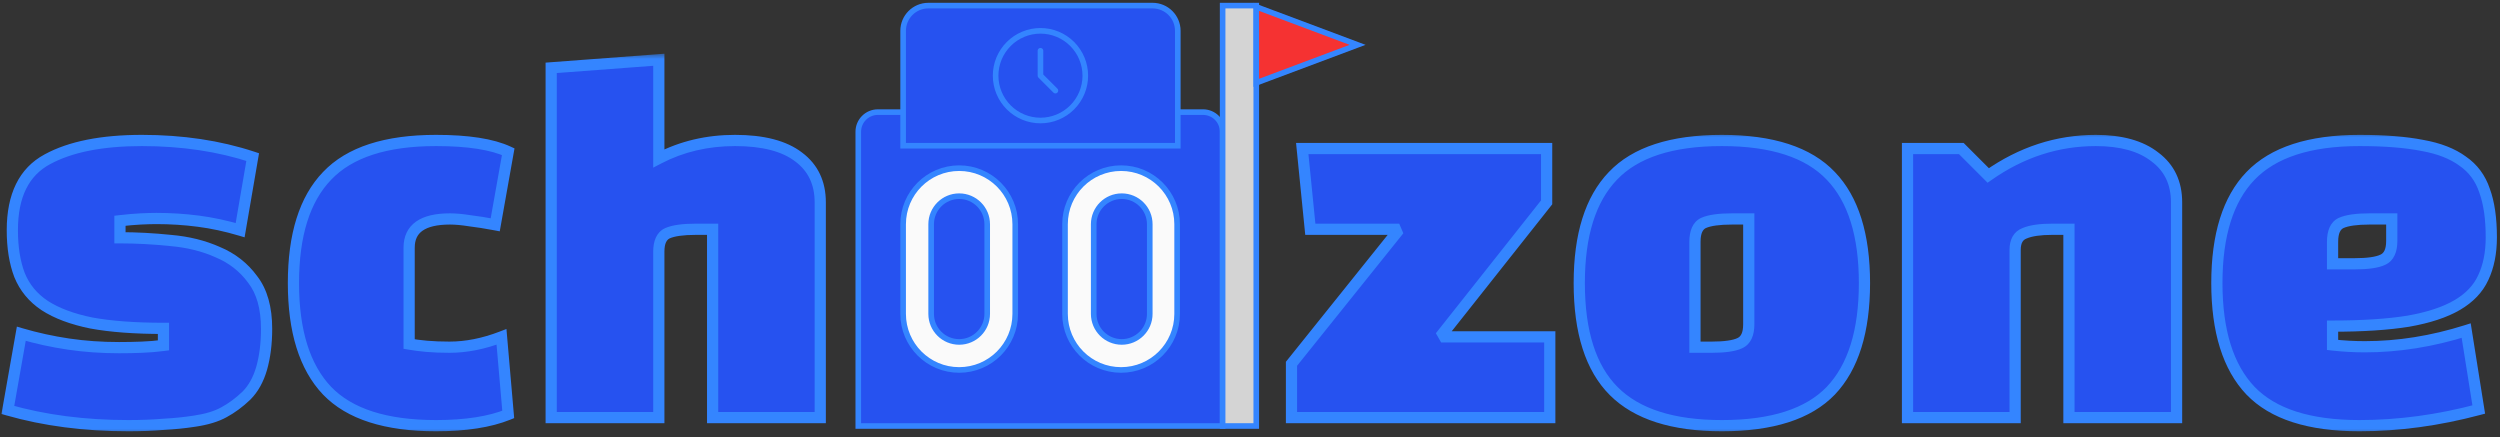 <svg width="446" height="78" viewBox="0 0 446 78" fill="none" xmlns="http://www.w3.org/2000/svg">
<rect x="0" y="0" width="446" height="78" fill="#333333" stroke="none"/>
<path d="M8.44 28.42C12.547 26.18 18.173 25.06 25.32 25.06C32.52 25.06 39.107 26.047 45.08 28.02L42.84 41.06C40.333 40.313 37.853 39.78 35.4 39.46C32.947 39.14 30.44 38.98 27.88 38.98C27.133 38.98 26.2 39.007 25.08 39.06C24.013 39.114 22.787 39.22 21.4 39.38V42.42C24.333 42.42 27.347 42.58 30.44 42.9C33.533 43.167 36.333 43.86 38.84 44.98C41.4 46.047 43.48 47.673 45.08 49.86C46.733 51.993 47.56 54.927 47.56 58.66C47.56 61.273 47.267 63.62 46.68 65.7C46.093 67.727 45.187 69.353 43.96 70.58C42.68 71.807 41.347 72.793 39.96 73.54C38.627 74.287 36.867 74.82 34.68 75.14C32.973 75.407 31.133 75.594 29.16 75.7C27.24 75.86 25.16 75.94 22.92 75.94C15.08 75.94 7.907 75.007 1.4 73.14L3.8 59.54C6.52 60.34 9.32 60.953 12.2 61.38C15.08 61.807 18.093 62.02 21.24 62.02C22.68 62.02 24.04 61.993 25.32 61.94C26.653 61.887 27.933 61.78 29.16 61.62V58.58C24.04 58.58 19.747 58.26 16.28 57.62C12.867 56.927 10.093 55.887 7.96 54.5C5.88 53.114 4.387 51.3 3.48 49.06C2.627 46.82 2.2 44.154 2.2 41.06C2.2 34.873 4.28 30.66 8.44 28.42ZM89.469 60.1L90.669 73.94C87.362 75.273 83.069 75.94 77.789 75.94C68.829 75.94 62.349 73.86 58.349 69.7C54.349 65.487 52.349 59.087 52.349 50.5C52.349 41.913 54.349 35.54 58.349 31.38C62.349 27.167 68.829 25.06 77.789 25.06C83.495 25.06 87.789 25.727 90.669 27.06L88.349 40.1C86.642 39.78 85.122 39.54 83.789 39.38C82.455 39.167 81.282 39.06 80.269 39.06C75.415 39.06 72.989 40.767 72.989 44.18V61.38C73.895 61.54 74.935 61.673 76.109 61.78C77.335 61.887 78.695 61.94 80.189 61.94C83.175 61.94 86.269 61.327 89.469 60.1ZM117.532 44.9V74.5H98.331V12.1L117.532 10.66V28.26C121.638 26.127 126.172 25.06 131.132 25.06C136.145 25.06 139.932 26.047 142.492 28.02C145.052 29.94 146.332 32.633 146.332 36.1V74.5H127.132V40.9H124.172C121.825 40.9 120.118 41.14 119.052 41.62C118.038 42.1 117.532 43.194 117.532 44.9Z" fill="#2652F0"/>
<mask id="mask0_754_7007" style="mask-type:luminance" maskUnits="userSpaceOnUse" x="0" y="9" width="148" height="69">
<path d="M148 9.5H0V77.5H148V9.5Z" fill="white"/>
<path d="M8.44 28.42C12.547 26.18 18.173 25.06 25.32 25.06C32.52 25.06 39.107 26.047 45.08 28.02L42.84 41.06C40.333 40.313 37.853 39.78 35.4 39.46C32.947 39.14 30.44 38.98 27.88 38.98C27.133 38.98 26.2 39.007 25.08 39.06C24.013 39.113 22.787 39.22 21.4 39.38V42.42C24.333 42.42 27.347 42.58 30.44 42.9C33.533 43.167 36.333 43.86 38.84 44.98C41.4 46.047 43.48 47.673 45.08 49.86C46.733 51.993 47.56 54.927 47.56 58.66C47.56 61.273 47.267 63.62 46.68 65.7C46.093 67.727 45.187 69.353 43.96 70.58C42.68 71.807 41.347 72.793 39.96 73.54C38.627 74.287 36.867 74.82 34.68 75.14C32.973 75.407 31.133 75.593 29.16 75.7C27.24 75.86 25.16 75.94 22.92 75.94C15.08 75.94 7.907 75.007 1.4 73.14L3.8 59.54C6.52 60.34 9.32 60.953 12.2 61.38C15.08 61.807 18.093 62.02 21.24 62.02C22.68 62.02 24.04 61.993 25.32 61.94C26.653 61.887 27.933 61.78 29.16 61.62V58.58C24.04 58.58 19.747 58.26 16.28 57.62C12.867 56.927 10.093 55.887 7.96 54.5C5.88 53.113 4.387 51.3 3.48 49.06C2.627 46.82 2.2 44.153 2.2 41.06C2.2 34.873 4.28 30.66 8.44 28.42ZM89.469 60.1L90.669 73.94C87.362 75.273 83.069 75.94 77.789 75.94C68.829 75.94 62.349 73.86 58.349 69.7C54.349 65.487 52.349 59.087 52.349 50.5C52.349 41.913 54.349 35.54 58.349 31.38C62.349 27.167 68.829 25.06 77.789 25.06C83.495 25.06 87.789 25.727 90.669 27.06L88.349 40.1C86.642 39.78 85.122 39.54 83.789 39.38C82.455 39.167 81.282 39.06 80.269 39.06C75.415 39.06 72.989 40.767 72.989 44.18V61.38C73.895 61.54 74.935 61.673 76.109 61.78C77.335 61.887 78.695 61.94 80.189 61.94C83.175 61.94 86.269 61.327 89.469 60.1ZM117.532 44.9V74.5H98.331V12.1L117.532 10.66V28.26C121.638 26.127 126.172 25.06 131.132 25.06C136.145 25.06 139.932 26.047 142.492 28.02C145.052 29.94 146.332 32.633 146.332 36.1V74.5H127.132V40.9H124.172C121.825 40.9 120.118 41.14 119.052 41.62C118.038 42.1 117.532 43.193 117.532 44.9Z" fill="black"/>
</mask>
<g mask="url(#mask0_754_7007)">
<path d="M8.44 28.42L8.914 29.301L8.919 29.298L8.44 28.42ZM45.08 28.02L46.066 28.189L46.211 27.341L45.394 27.071L45.08 28.02ZM42.84 41.06L42.555 42.019L43.635 42.34L43.826 41.229L42.84 41.06ZM25.08 39.06L25.032 38.061L25.03 38.061L25.08 39.06ZM21.4 39.38L21.285 38.387L20.4 38.489V39.38H21.4ZM21.4 42.42H20.4V43.42H21.4V42.42ZM30.44 42.9L30.337 43.895L30.346 43.896L30.354 43.896L30.44 42.9ZM38.84 44.98L38.432 45.893L38.444 45.898L38.455 45.903L38.84 44.98ZM45.08 49.86L44.273 50.451L44.281 50.462L44.29 50.473L45.08 49.86ZM46.68 65.7L47.641 65.978L47.642 65.972L46.68 65.7ZM43.96 70.58L44.652 71.302L44.66 71.295L44.667 71.287L43.96 70.58ZM39.96 73.54L39.486 72.66L39.479 72.664L39.471 72.668L39.96 73.54ZM34.68 75.14L34.535 74.151L34.526 74.152L34.68 75.14ZM29.16 75.7L29.106 74.702L29.091 74.702L29.077 74.704L29.16 75.7ZM1.4 73.14L0.415 72.966L0.259 73.853L1.124 74.101L1.4 73.14ZM3.8 59.54L4.082 58.581L3.01 58.265L2.815 59.366L3.8 59.54ZM25.32 61.94L25.28 60.941L25.278 60.941L25.32 61.94ZM29.16 61.62L29.289 62.612L30.16 62.498V61.62H29.16ZM29.16 58.58H30.16V57.58H29.16V58.58ZM16.28 57.62L16.081 58.6L16.09 58.602L16.099 58.603L16.28 57.62ZM7.96 54.5L7.405 55.332L7.415 55.339L7.96 54.5ZM3.48 49.06L2.546 49.416L2.549 49.426L2.553 49.435L3.48 49.06ZM8.919 29.298C12.821 27.169 18.26 26.06 25.32 26.06V24.06C18.087 24.06 12.272 25.191 7.961 27.542L8.919 29.298ZM25.32 26.06C32.429 26.06 38.908 27.034 44.766 28.97L45.394 27.071C39.306 25.059 32.611 24.06 25.32 24.06V26.06ZM44.094 27.851L41.855 40.891L43.826 41.229L46.066 28.189L44.094 27.851ZM43.126 40.102C40.571 39.341 38.038 38.796 35.529 38.468L35.271 40.452C37.668 40.764 40.096 41.286 42.555 42.019L43.126 40.102ZM35.529 38.468C33.032 38.143 30.482 37.98 27.88 37.98V39.98C30.398 39.98 32.862 40.138 35.271 40.452L35.529 38.468ZM27.88 37.98C27.112 37.98 26.161 38.008 25.032 38.061L25.128 40.059C26.239 40.006 27.155 39.98 27.88 39.98V37.98ZM25.03 38.061C23.936 38.116 22.688 38.225 21.285 38.387L21.515 40.373C22.886 40.215 24.09 40.111 25.13 40.059L25.03 38.061ZM20.4 39.38V42.42H22.4V39.38H20.4ZM21.4 43.42C24.297 43.42 27.276 43.578 30.337 43.895L30.543 41.905C27.417 41.582 24.37 41.42 21.4 41.42V43.42ZM30.354 43.896C33.351 44.155 36.04 44.824 38.432 45.893L39.248 44.067C36.627 42.896 33.716 42.179 30.526 41.904L30.354 43.896ZM38.455 45.903C40.851 46.901 42.783 48.415 44.273 50.451L45.887 49.27C44.177 46.932 41.949 45.192 39.225 44.057L38.455 45.903ZM44.29 50.473C45.764 52.374 46.56 55.065 46.56 58.66H48.56C48.56 54.789 47.703 51.612 45.87 49.248L44.29 50.473ZM46.56 58.66C46.56 61.2 46.275 63.453 45.718 65.429L47.642 65.972C48.259 63.787 48.56 61.347 48.56 58.66H46.56ZM45.719 65.422C45.17 67.321 44.337 68.789 43.253 69.873L44.667 71.287C46.036 69.918 47.017 68.132 47.641 65.978L45.719 65.422ZM43.268 69.858C42.045 71.03 40.784 71.961 39.486 72.66L40.434 74.421C41.91 73.626 43.315 72.584 44.652 71.302L43.268 69.858ZM39.471 72.668C38.281 73.334 36.65 73.841 34.535 74.151L34.825 76.13C37.083 75.799 38.973 75.239 40.449 74.413L39.471 72.668ZM34.526 74.152C32.857 74.413 31.05 74.597 29.106 74.702L29.214 76.699C31.216 76.59 33.09 76.401 34.834 76.128L34.526 74.152ZM29.077 74.704C27.189 74.861 25.137 74.94 22.92 74.94V76.94C25.183 76.94 27.291 76.859 29.243 76.697L29.077 74.704ZM22.92 74.94C15.159 74.94 8.08 74.016 1.676 72.179L1.124 74.101C7.733 75.997 15.001 76.94 22.92 76.94V74.94ZM2.385 73.314L4.785 59.714L2.815 59.366L0.415 72.966L2.385 73.314ZM3.518 60.499C6.283 61.313 9.129 61.936 12.053 62.369L12.347 60.391C9.511 59.971 6.757 59.367 4.082 58.581L3.518 60.499ZM12.053 62.369C14.986 62.804 18.048 63.02 21.24 63.02V61.02C18.139 61.02 15.174 60.81 12.347 60.391L12.053 62.369ZM21.24 63.02C22.692 63.02 24.066 62.993 25.362 62.939L25.278 60.941C24.014 60.994 22.668 61.02 21.24 61.02V63.02ZM25.36 62.939C26.721 62.885 28.031 62.776 29.289 62.612L29.031 60.629C27.836 60.784 26.586 60.889 25.28 60.941L25.36 62.939ZM30.16 61.62V58.58H28.16V61.62H30.16ZM29.16 57.58C24.076 57.58 19.848 57.262 16.462 56.637L16.099 58.603C19.645 59.258 24.004 59.58 29.16 59.58V57.58ZM16.479 56.64C13.146 55.963 10.502 54.96 8.505 53.662L7.415 55.339C9.685 56.814 12.587 57.89 16.081 58.6L16.479 56.64ZM8.515 53.668C6.596 52.389 5.236 50.732 4.407 48.685L2.553 49.435C3.538 51.868 5.164 53.838 7.405 55.332L8.515 53.668ZM4.414 48.704C3.615 46.605 3.2 44.065 3.2 41.06H1.2C1.2 44.242 1.638 47.035 2.546 49.416L4.414 48.704ZM3.2 41.06C3.2 35.109 5.18 31.311 8.914 29.301L7.966 27.54C3.38 30.009 1.2 34.638 1.2 41.06H3.2ZM89.469 60.1L90.465 60.014L90.35 58.691L89.111 59.166L89.469 60.1ZM90.669 73.94L91.043 74.868L91.729 74.591L91.665 73.854L90.669 73.94ZM58.349 69.7L57.623 70.389L57.628 70.393L58.349 69.7ZM58.349 31.38L59.07 32.073L59.074 32.069L58.349 31.38ZM90.669 27.06L91.653 27.235L91.788 26.476L91.089 26.153L90.669 27.06ZM88.349 40.1L88.165 41.083L89.156 41.269L89.333 40.275L88.349 40.1ZM83.789 39.38L83.631 40.367L83.65 40.371L83.67 40.373L83.789 39.38ZM72.989 61.38H71.989V62.219L72.815 62.365L72.989 61.38ZM76.109 61.78L76.018 62.776L76.022 62.776L76.109 61.78ZM88.472 60.187L89.672 74.026L91.665 73.854L90.465 60.014L88.472 60.187ZM90.295 73.013C87.15 74.281 82.997 74.94 77.789 74.94V76.94C83.141 76.94 87.575 76.266 91.043 74.868L90.295 73.013ZM77.789 74.94C68.953 74.94 62.799 72.885 59.07 69.007L57.628 70.393C61.899 74.835 68.704 76.94 77.789 76.94V74.94ZM59.074 69.012C55.319 65.056 53.349 58.951 53.349 50.5H51.349C51.349 59.222 53.379 65.917 57.623 70.389L59.074 69.012ZM53.349 50.5C53.349 42.048 55.319 35.973 59.07 32.073L57.628 30.687C53.378 35.107 51.349 41.779 51.349 50.5H53.349ZM59.074 32.069C62.804 28.14 68.957 26.06 77.789 26.06V24.06C68.701 24.06 61.894 26.194 57.623 30.692L59.074 32.069ZM77.789 26.06C83.448 26.06 87.567 26.726 90.249 27.968L91.089 26.153C88.011 24.727 83.543 24.06 77.789 24.06V26.06ZM89.684 26.885L87.364 39.925L89.333 40.275L91.653 27.235L89.684 26.885ZM88.533 39.117C86.811 38.794 85.268 38.55 83.908 38.387L83.67 40.373C84.976 40.53 86.474 40.766 88.165 41.083L88.533 39.117ZM83.947 38.393C82.577 38.173 81.349 38.06 80.269 38.06V40.06C81.215 40.06 82.334 40.16 83.631 40.367L83.947 38.393ZM80.269 38.06C77.755 38.06 75.692 38.496 74.234 39.522C72.711 40.593 71.989 42.204 71.989 44.18H73.989C73.989 42.742 74.48 41.794 75.384 41.158C76.352 40.477 77.929 40.06 80.269 40.06V38.06ZM71.989 44.18V61.38H73.989V44.18H71.989ZM72.815 62.365C73.756 62.531 74.824 62.667 76.018 62.776L76.199 60.784C75.047 60.679 74.035 60.549 73.163 60.395L72.815 62.365ZM76.022 62.776C77.283 62.886 78.672 62.94 80.189 62.94V60.94C78.719 60.94 77.388 60.888 76.195 60.784L76.022 62.776ZM80.189 62.94C83.314 62.94 86.529 62.298 89.827 61.034L89.111 59.166C86.008 60.356 83.036 60.94 80.189 60.94V62.94ZM117.532 74.5V75.5H118.532V74.5H117.532ZM98.331 74.5H97.331V75.5H98.331V74.5ZM98.331 12.1L98.257 11.103L97.331 11.172V12.1H98.331ZM117.532 10.66H118.532V9.582L117.457 9.663L117.532 10.66ZM117.532 28.26H116.532V29.907L117.993 29.148L117.532 28.26ZM142.492 28.02L141.881 28.812L141.892 28.82L142.492 28.02ZM146.332 74.5V75.5H147.332V74.5H146.332ZM127.132 74.5H126.132V75.5H127.132V74.5ZM127.132 40.9H128.132V39.9H127.132V40.9ZM119.052 41.62L118.641 40.708L118.632 40.712L118.623 40.716L119.052 41.62ZM116.532 44.9V74.5H118.532V44.9H116.532ZM117.532 73.5H98.331V75.5H117.532V73.5ZM99.332 74.5V12.1H97.331V74.5H99.332ZM98.406 13.097L117.606 11.657L117.457 9.663L98.257 11.103L98.406 13.097ZM116.532 10.66V28.26H118.532V10.66H116.532ZM117.993 29.148C121.947 27.093 126.32 26.06 131.132 26.06V24.06C126.023 24.06 121.33 25.16 117.071 27.373L117.993 29.148ZM131.132 26.06C136.039 26.06 139.569 27.03 141.881 28.812L143.102 27.228C140.294 25.064 136.251 24.06 131.132 24.06V26.06ZM141.892 28.82C144.176 30.534 145.332 32.918 145.332 36.1H147.332C147.332 32.349 145.927 29.346 143.092 27.22L141.892 28.82ZM145.332 36.1V74.5H147.332V36.1H145.332ZM146.332 73.5H127.132V75.5H146.332V73.5ZM128.132 74.5V40.9H126.132V74.5H128.132ZM127.132 39.9H124.172V41.9H127.132V39.9ZM124.172 39.9C121.797 39.9 119.911 40.137 118.641 40.708L119.462 42.532C120.325 42.144 121.852 41.9 124.172 41.9V39.9ZM118.623 40.716C117.095 41.441 116.532 43.033 116.532 44.9H118.532C118.532 43.354 118.982 42.76 119.48 42.524L118.623 40.716Z" fill="#3485FF"/>
</g>
<path d="M230.4 74.5V64.9L249.2 41.46L248.96 40.9H233.76L232.32 26.5H275.92V36.1L257.36 59.54L257.68 60.1H276.48V74.5H230.4ZM281.74 50.5C281.74 41.913 283.74 35.54 287.74 31.38C291.74 27.167 298.22 25.06 307.18 25.06C316.14 25.06 322.62 27.167 326.62 31.38C330.62 35.54 332.62 41.913 332.62 50.5C332.62 59.087 330.62 65.487 326.62 69.7C322.62 73.86 316.14 75.94 307.18 75.94C298.433 75.94 292.006 73.887 287.9 69.78C283.793 65.673 281.74 59.247 281.74 50.5ZM302.38 43.14V61.94H305.34C307.686 61.94 309.366 61.7 310.38 61.22C311.446 60.74 311.98 59.62 311.98 57.86V39.06H309.02C306.673 39.06 304.966 39.3 303.9 39.78C302.886 40.26 302.38 41.38 302.38 43.14ZM340.3 26.5H349.9L354.7 31.3C360.62 27.14 367.02 25.06 373.9 25.06C378.434 25.06 381.954 26.047 384.46 28.02C387.02 29.94 388.3 32.633 388.3 36.1V74.5H369.1V40.9H366.14C363.954 40.9 362.3 41.14 361.18 41.62C360.06 42.047 359.5 43.033 359.5 44.58V74.5H340.3V26.5ZM416.13 58.18V61.54C417.09 61.647 418.05 61.727 419.01 61.78C419.97 61.833 420.93 61.86 421.89 61.86C427.863 61.86 433.89 60.9 439.97 58.98L442.21 73.06C435.01 74.98 427.916 75.94 420.93 75.94C411.97 75.94 405.49 73.86 401.49 69.7C397.49 65.487 395.49 59.087 395.49 50.5C395.49 41.913 397.49 35.54 401.49 31.38C405.543 27.167 412.023 25.06 420.93 25.06C425.41 25.06 429.143 25.353 432.13 25.94C435.116 26.473 437.516 27.407 439.33 28.74C441.196 30.02 442.503 31.78 443.25 34.02C444.05 36.207 444.45 38.98 444.45 42.34C444.45 45.113 443.97 47.513 443.01 49.54C442.103 51.513 440.556 53.14 438.37 54.42C436.183 55.7 433.276 56.66 429.65 57.3C426.023 57.887 421.516 58.18 416.13 58.18ZM416.13 43.14V47.06H420.05C422.396 47.06 424.076 46.82 425.09 46.34C426.156 45.86 426.69 44.74 426.69 42.98V39.06H422.77C420.423 39.06 418.716 39.3 417.65 39.78C416.636 40.26 416.13 41.38 416.13 43.14Z" fill="#2652F0"/>
<mask id="mask1_754_7007" style="mask-type:luminance" maskUnits="userSpaceOnUse" x="228" y="23" width="218" height="55">
<path d="M446 23.5H229V77.5H446V23.5Z" fill="white"/>
<path d="M230.4 74.5V64.9L249.2 41.46L248.96 40.9H233.76L232.32 26.5H275.92V36.1L257.36 59.54L257.68 60.1H276.48V74.5H230.4ZM281.74 50.5C281.74 41.913 283.74 35.54 287.74 31.38C291.74 27.167 298.22 25.06 307.18 25.06C316.14 25.06 322.62 27.167 326.62 31.38C330.62 35.54 332.62 41.913 332.62 50.5C332.62 59.087 330.62 65.487 326.62 69.7C322.62 73.86 316.14 75.94 307.18 75.94C298.433 75.94 292.006 73.887 287.9 69.78C283.793 65.673 281.74 59.247 281.74 50.5ZM302.38 43.14V61.94H305.34C307.686 61.94 309.366 61.7 310.38 61.22C311.446 60.74 311.98 59.62 311.98 57.86V39.06H309.02C306.673 39.06 304.966 39.3 303.9 39.78C302.886 40.26 302.38 41.38 302.38 43.14ZM340.3 26.5H349.9L354.7 31.3C360.62 27.14 367.02 25.06 373.9 25.06C378.434 25.06 381.954 26.047 384.46 28.02C387.02 29.94 388.3 32.633 388.3 36.1V74.5H369.1V40.9H366.14C363.954 40.9 362.3 41.14 361.18 41.62C360.06 42.047 359.5 43.033 359.5 44.58V74.5H340.3V26.5ZM416.13 58.18V61.54C417.09 61.647 418.05 61.727 419.01 61.78C419.97 61.833 420.93 61.86 421.89 61.86C427.863 61.86 433.89 60.9 439.97 58.98L442.21 73.06C435.01 74.98 427.916 75.94 420.93 75.94C411.97 75.94 405.49 73.86 401.49 69.7C397.49 65.487 395.49 59.087 395.49 50.5C395.49 41.913 397.49 35.54 401.49 31.38C405.543 27.167 412.023 25.06 420.93 25.06C425.41 25.06 429.143 25.353 432.13 25.94C435.116 26.473 437.516 27.407 439.33 28.74C441.196 30.02 442.503 31.78 443.25 34.02C444.05 36.207 444.45 38.98 444.45 42.34C444.45 45.113 443.97 47.513 443.01 49.54C442.103 51.513 440.556 53.14 438.37 54.42C436.183 55.7 433.276 56.66 429.65 57.3C426.023 57.887 421.516 58.18 416.13 58.18ZM416.13 43.14V47.06H420.05C422.396 47.06 424.076 46.82 425.09 46.34C426.156 45.86 426.69 44.74 426.69 42.98V39.06H422.77C420.423 39.06 418.716 39.3 417.65 39.78C416.636 40.26 416.13 41.38 416.13 43.14Z" fill="black"/>
</mask>
<g mask="url(#mask1_754_7007)">
<path d="M230.4 74.5H229.4V75.5H230.4V74.5ZM230.4 64.9L229.62 64.274L229.4 64.549V64.9H230.4ZM249.2 41.46L249.98 42.086L250.356 41.618L250.119 41.066L249.2 41.46ZM248.96 40.9L249.879 40.506L249.62 39.9H248.96V40.9ZM233.76 40.9L232.765 41L232.855 41.9H233.76V40.9ZM232.32 26.5V25.5H231.215L231.325 26.6L232.32 26.5ZM275.92 26.5H276.92V25.5H275.92V26.5ZM275.92 36.1L276.704 36.721L276.92 36.448V36.1H275.92ZM257.36 59.54L256.576 58.919L256.157 59.449L256.492 60.036L257.36 59.54ZM257.68 60.1L256.812 60.596L257.1 61.1H257.68V60.1ZM276.48 60.1H277.48V59.1H276.48V60.1ZM276.48 74.5V75.5H277.48V74.5H276.48ZM231.4 74.5V64.9H229.4V74.5H231.4ZM231.18 65.526L249.98 42.086L248.42 40.834L229.62 64.274L231.18 65.526ZM250.119 41.066L249.879 40.506L248.041 41.294L248.281 41.854L250.119 41.066ZM248.96 39.9H233.76V41.9H248.96V39.9ZM234.755 40.801L233.315 26.401L231.325 26.6L232.765 41L234.755 40.801ZM232.32 27.5H275.92V25.5H232.32V27.5ZM274.92 26.5V36.1H276.92V26.5H274.92ZM275.136 35.479L256.576 58.919L258.144 60.161L276.704 36.721L275.136 35.479ZM256.492 60.036L256.812 60.596L258.549 59.604L258.229 59.044L256.492 60.036ZM257.68 61.1H276.48V59.1H257.68V61.1ZM275.48 60.1V74.5H277.48V60.1H275.48ZM276.48 73.5H230.4V75.5H276.48V73.5ZM287.74 31.38L288.461 32.073L288.465 32.069L287.74 31.38ZM326.62 31.38L325.894 32.069L325.899 32.073L326.62 31.38ZM326.62 69.7L327.341 70.393L327.345 70.389L326.62 69.7ZM302.38 61.94H301.38V62.94H302.38V61.94ZM310.38 61.22L309.969 60.308L309.96 60.312L309.952 60.316L310.38 61.22ZM311.98 39.06H312.98V38.06H311.98V39.06ZM303.9 39.78L303.489 38.868L303.48 38.872L303.472 38.876L303.9 39.78ZM282.74 50.5C282.74 42.048 284.71 35.973 288.461 32.073L287.019 30.687C282.769 35.107 280.74 41.779 280.74 50.5H282.74ZM288.465 32.069C292.195 28.14 298.347 26.06 307.18 26.06V24.06C298.092 24.06 291.285 26.194 287.014 30.692L288.465 32.069ZM307.18 26.06C316.012 26.06 322.165 28.14 325.894 32.069L327.345 30.692C323.075 26.194 316.267 24.06 307.18 24.06V26.06ZM325.899 32.073C329.649 35.973 331.62 42.048 331.62 50.5H333.62C333.62 41.779 331.59 35.107 327.341 30.687L325.899 32.073ZM331.62 50.5C331.62 58.951 329.649 65.056 325.894 69.012L327.345 70.389C331.59 65.917 333.62 59.222 333.62 50.5H331.62ZM325.899 69.007C322.17 72.885 316.015 74.94 307.18 74.94V76.94C316.264 76.94 323.07 74.835 327.341 70.393L325.899 69.007ZM307.18 74.94C298.566 74.94 292.449 72.916 288.607 69.073L287.193 70.487C291.563 74.858 298.3 76.94 307.18 76.94V74.94ZM288.607 69.073C284.764 65.23 282.74 59.114 282.74 50.5H280.74C280.74 59.38 282.822 66.117 287.193 70.487L288.607 69.073ZM301.38 43.14V61.94H303.38V43.14H301.38ZM302.38 62.94H305.34V60.94H302.38V62.94ZM305.34 62.94C307.707 62.94 309.58 62.705 310.808 62.124L309.952 60.316C309.153 60.695 307.666 60.94 305.34 60.94V62.94ZM310.79 62.132C312.384 61.415 312.98 59.788 312.98 57.86H310.98C310.98 59.452 310.509 60.065 309.969 60.308L310.79 62.132ZM312.98 57.86V39.06H310.98V57.86H312.98ZM311.98 38.06H309.02V40.06H311.98V38.06ZM309.02 38.06C306.646 38.06 304.759 38.297 303.489 38.868L304.31 40.692C305.173 40.303 306.7 40.06 309.02 40.06V38.06ZM303.472 38.876C301.933 39.605 301.38 41.237 301.38 43.14H303.38C303.38 41.523 303.84 40.915 304.328 40.684L303.472 38.876ZM340.3 26.5V25.5H339.3V26.5H340.3ZM349.9 26.5L350.607 25.793L350.315 25.5H349.9V26.5ZM354.7 31.3L353.993 32.007L354.588 32.602L355.275 32.118L354.7 31.3ZM384.46 28.02L383.842 28.806L383.851 28.813L383.86 28.82L384.46 28.02ZM388.3 74.5V75.5H389.3V74.5H388.3ZM369.1 74.5H368.1V75.5H369.1V74.5ZM369.1 40.9H370.1V39.9H369.1V40.9ZM361.18 41.62L361.536 42.555L361.555 42.547L361.574 42.539L361.18 41.62ZM359.5 74.5V75.5H360.5V74.5H359.5ZM340.3 74.5H339.3V75.5H340.3V74.5ZM340.3 27.5H349.9V25.5H340.3V27.5ZM349.193 27.207L353.993 32.007L355.407 30.593L350.607 25.793L349.193 27.207ZM355.275 32.118C361.036 28.07 367.237 26.06 373.9 26.06V24.06C366.804 24.06 360.205 26.21 354.125 30.482L355.275 32.118ZM373.9 26.06C378.301 26.06 381.572 27.019 383.842 28.806L385.079 27.234C382.335 25.074 378.566 24.06 373.9 24.06V26.06ZM383.86 28.82C386.145 30.534 387.3 32.918 387.3 36.1H389.3C389.3 32.349 387.896 29.346 385.06 27.22L383.86 28.82ZM387.3 36.1V74.5H389.3V36.1H387.3ZM388.3 73.5H369.1V75.5H388.3V73.5ZM370.1 74.5V40.9H368.1V74.5H370.1ZM369.1 39.9H366.14V41.9H369.1V39.9ZM366.14 39.9C363.909 39.9 362.093 40.141 360.786 40.701L361.574 42.539C362.507 42.139 363.999 41.9 366.14 41.9V39.9ZM360.824 40.686C360.06 40.977 359.452 41.479 359.051 42.187C358.66 42.875 358.5 43.694 358.5 44.58H360.5C360.5 43.92 360.621 43.472 360.79 43.174C360.948 42.895 361.18 42.69 361.536 42.555L360.824 40.686ZM358.5 44.58V74.5H360.5V44.58H358.5ZM359.5 73.5H340.3V75.5H359.5V73.5ZM341.3 74.5V26.5H339.3V74.5H341.3ZM416.13 58.18V57.18H415.13V58.18H416.13ZM416.13 61.54H415.13V62.435L416.019 62.534L416.13 61.54ZM439.97 58.98L440.957 58.823L440.775 57.677L439.669 58.026L439.97 58.98ZM442.21 73.06L442.467 74.026L443.339 73.794L443.197 72.903L442.21 73.06ZM401.49 69.7L400.764 70.389L400.769 70.393L401.49 69.7ZM432.13 25.94L431.937 26.921L431.945 26.923L431.954 26.924L432.13 25.94ZM439.33 28.74L438.737 29.546L438.751 29.555L438.764 29.565L439.33 28.74ZM443.25 34.02L442.301 34.336L442.306 34.35L442.311 34.364L443.25 34.02ZM443.01 49.54L442.106 49.112L442.101 49.123L443.01 49.54ZM429.65 57.3L429.809 58.287L429.816 58.286L429.823 58.285L429.65 57.3ZM416.13 47.06H415.13V48.06H416.13V47.06ZM425.09 46.34L424.679 45.428L424.67 45.432L424.662 45.436L425.09 46.34ZM426.69 39.06H427.69V38.06H426.69V39.06ZM417.65 39.78L417.239 38.868L417.23 38.872L417.222 38.876L417.65 39.78ZM415.13 58.18V61.54H417.13V58.18H415.13ZM416.019 62.534C416.997 62.643 417.976 62.724 418.954 62.779L419.065 60.782C418.124 60.729 417.182 60.651 416.24 60.546L416.019 62.534ZM418.954 62.779C419.933 62.833 420.911 62.86 421.89 62.86V60.86C420.948 60.86 420.007 60.834 419.065 60.782L418.954 62.779ZM421.89 62.86C427.972 62.86 434.1 61.882 440.271 59.934L439.669 58.026C433.679 59.918 427.754 60.86 421.89 60.86V62.86ZM438.982 59.137L441.222 73.217L443.197 72.903L440.957 58.823L438.982 59.137ZM441.952 72.094C434.831 73.993 427.824 74.94 420.93 74.94V76.94C428.009 76.94 435.189 75.967 442.467 74.026L441.952 72.094ZM420.93 74.94C412.094 74.94 405.94 72.885 402.211 69.007L400.769 70.393C405.04 74.835 411.845 76.94 420.93 76.94V74.94ZM402.215 69.012C398.46 65.056 396.49 58.951 396.49 50.5H394.49C394.49 59.222 396.519 65.917 400.764 70.389L402.215 69.012ZM396.49 50.5C396.49 42.048 398.46 35.973 402.211 32.073L400.769 30.687C396.519 35.107 394.49 41.779 394.49 50.5H396.49ZM402.211 32.073C405.997 28.138 412.154 26.06 420.93 26.06V24.06C411.892 24.06 405.09 26.195 400.769 30.687L402.211 32.073ZM420.93 26.06C425.372 26.06 429.036 26.352 431.937 26.921L432.322 24.959C429.25 24.355 425.447 24.06 420.93 24.06V26.06ZM431.954 26.924C434.84 27.44 437.083 28.329 438.737 29.546L439.922 27.934C437.95 26.485 435.393 25.507 432.305 24.956L431.954 26.924ZM438.764 29.565C440.443 30.716 441.62 32.294 442.301 34.336L444.198 33.704C443.386 31.267 441.95 29.324 439.895 27.915L438.764 29.565ZM442.311 34.364C443.057 36.403 443.45 39.05 443.45 42.34H445.45C445.45 38.91 445.043 36.01 444.189 33.676L442.311 34.364ZM443.45 42.34C443.45 45 442.989 47.247 442.106 49.112L443.913 49.968C444.95 47.78 445.45 45.227 445.45 42.34H443.45ZM442.101 49.123C441.294 50.88 439.905 52.363 437.865 53.557L438.875 55.283C441.208 53.917 442.912 52.147 443.918 49.958L442.101 49.123ZM437.865 53.557C435.815 54.757 433.034 55.687 429.476 56.315L429.823 58.285C433.519 57.633 436.551 56.644 438.875 55.283L437.865 53.557ZM429.49 56.313C425.934 56.888 421.485 57.18 416.13 57.18V59.18C421.548 59.18 426.112 58.885 429.809 58.287L429.49 56.313ZM415.13 43.14V47.06H417.13V43.14H415.13ZM416.13 48.06H420.05V46.06H416.13V48.06ZM420.05 48.06C422.417 48.06 424.29 47.825 425.518 47.244L424.662 45.436C423.863 45.815 422.376 46.06 420.05 46.06V48.06ZM425.5 47.252C427.094 46.535 427.69 44.908 427.69 42.98H425.69C425.69 44.572 425.219 45.185 424.679 45.428L425.5 47.252ZM427.69 42.98V39.06H425.69V42.98H427.69ZM426.69 38.06H422.77V40.06H426.69V38.06ZM422.77 38.06C420.396 38.06 418.509 38.297 417.239 38.868L418.06 40.692C418.923 40.303 420.45 40.06 422.77 40.06V38.06ZM417.222 38.876C415.683 39.605 415.13 41.237 415.13 43.14H417.13C417.13 41.523 417.59 40.915 418.078 40.684L417.222 38.876Z" fill="#3485FF"/>
</g>
<path d="M156.618 20H214.618C216.551 20 218.118 21.567 218.118 23.5V76H153.118V23.5C153.118 21.567 154.685 20 156.618 20Z" fill="#2652F0" stroke="#3485FF"/>
<path d="M181.118 40V56C181.118 61.523 176.641 66 171.118 66C165.595 66 161.118 61.523 161.118 56V40C161.118 34.477 165.595 30 171.118 30C176.641 30 181.118 34.477 181.118 40Z" fill="#FAFAFA" stroke="#3485FF"/>
<path d="M176.118 40V56C176.118 58.761 173.879 61 171.118 61C168.357 61 166.118 58.761 166.118 56V40C166.118 37.239 168.357 35 171.118 35C173.879 35 176.118 37.239 176.118 40Z" fill="#2652F0" stroke="#3485FF"/>
<path d="M210 40V56C210 61.523 205.523 66 200 66C194.477 66 190 61.523 190 56V40C190 34.477 194.477 30 200 30C205.523 30 210 34.477 210 40Z" fill="#FAFAFA" stroke="#3485FF"/>
<path d="M205.118 40V56C205.118 58.761 202.879 61 200.118 61C197.357 61 195.118 58.761 195.118 56V40C195.118 37.239 197.357 35 200.118 35C202.879 35 205.118 37.239 205.118 40Z" fill="#2652F0" stroke="#3485FF"/>
<path d="M165.618 1H205.618C208.103 1 210.118 3.015 210.118 5.5V26H161.118V5.5C161.118 3.015 163.133 1 165.618 1Z" fill="#2652F0" stroke="#3485FF"/>
<path d="M177.618 13.5C177.618 14.551 177.825 15.591 178.227 16.561C178.629 17.532 179.218 18.414 179.961 19.157C180.704 19.9 181.586 20.489 182.557 20.891C183.527 21.293 184.567 21.5 185.618 21.5C186.669 21.5 187.709 21.293 188.679 20.891C189.65 20.489 190.532 19.9 191.275 19.157C192.018 18.414 192.607 17.532 193.009 16.561C193.411 15.591 193.618 14.551 193.618 13.5C193.618 11.378 192.775 9.343 191.275 7.843C189.775 6.343 187.74 5.5 185.618 5.5C183.496 5.5 181.461 6.343 179.961 7.843C178.461 9.343 177.618 11.378 177.618 13.5Z" stroke="#3485FF" stroke-linecap="round" stroke-linejoin="round"/>
<path d="M185.618 9.056V13.5L188.285 16.167" stroke="#3485FF" stroke-linecap="round" stroke-linejoin="round"/>
<path d="M224.118 1H218.118V76H224.118V1Z" fill="#D4D4D4" stroke="#3485FF"/>
<path d="M224.118 1.222L242.194 8L224.118 14.779V1.222Z" fill="#F53232" stroke="#3485FF"/>
</svg>

